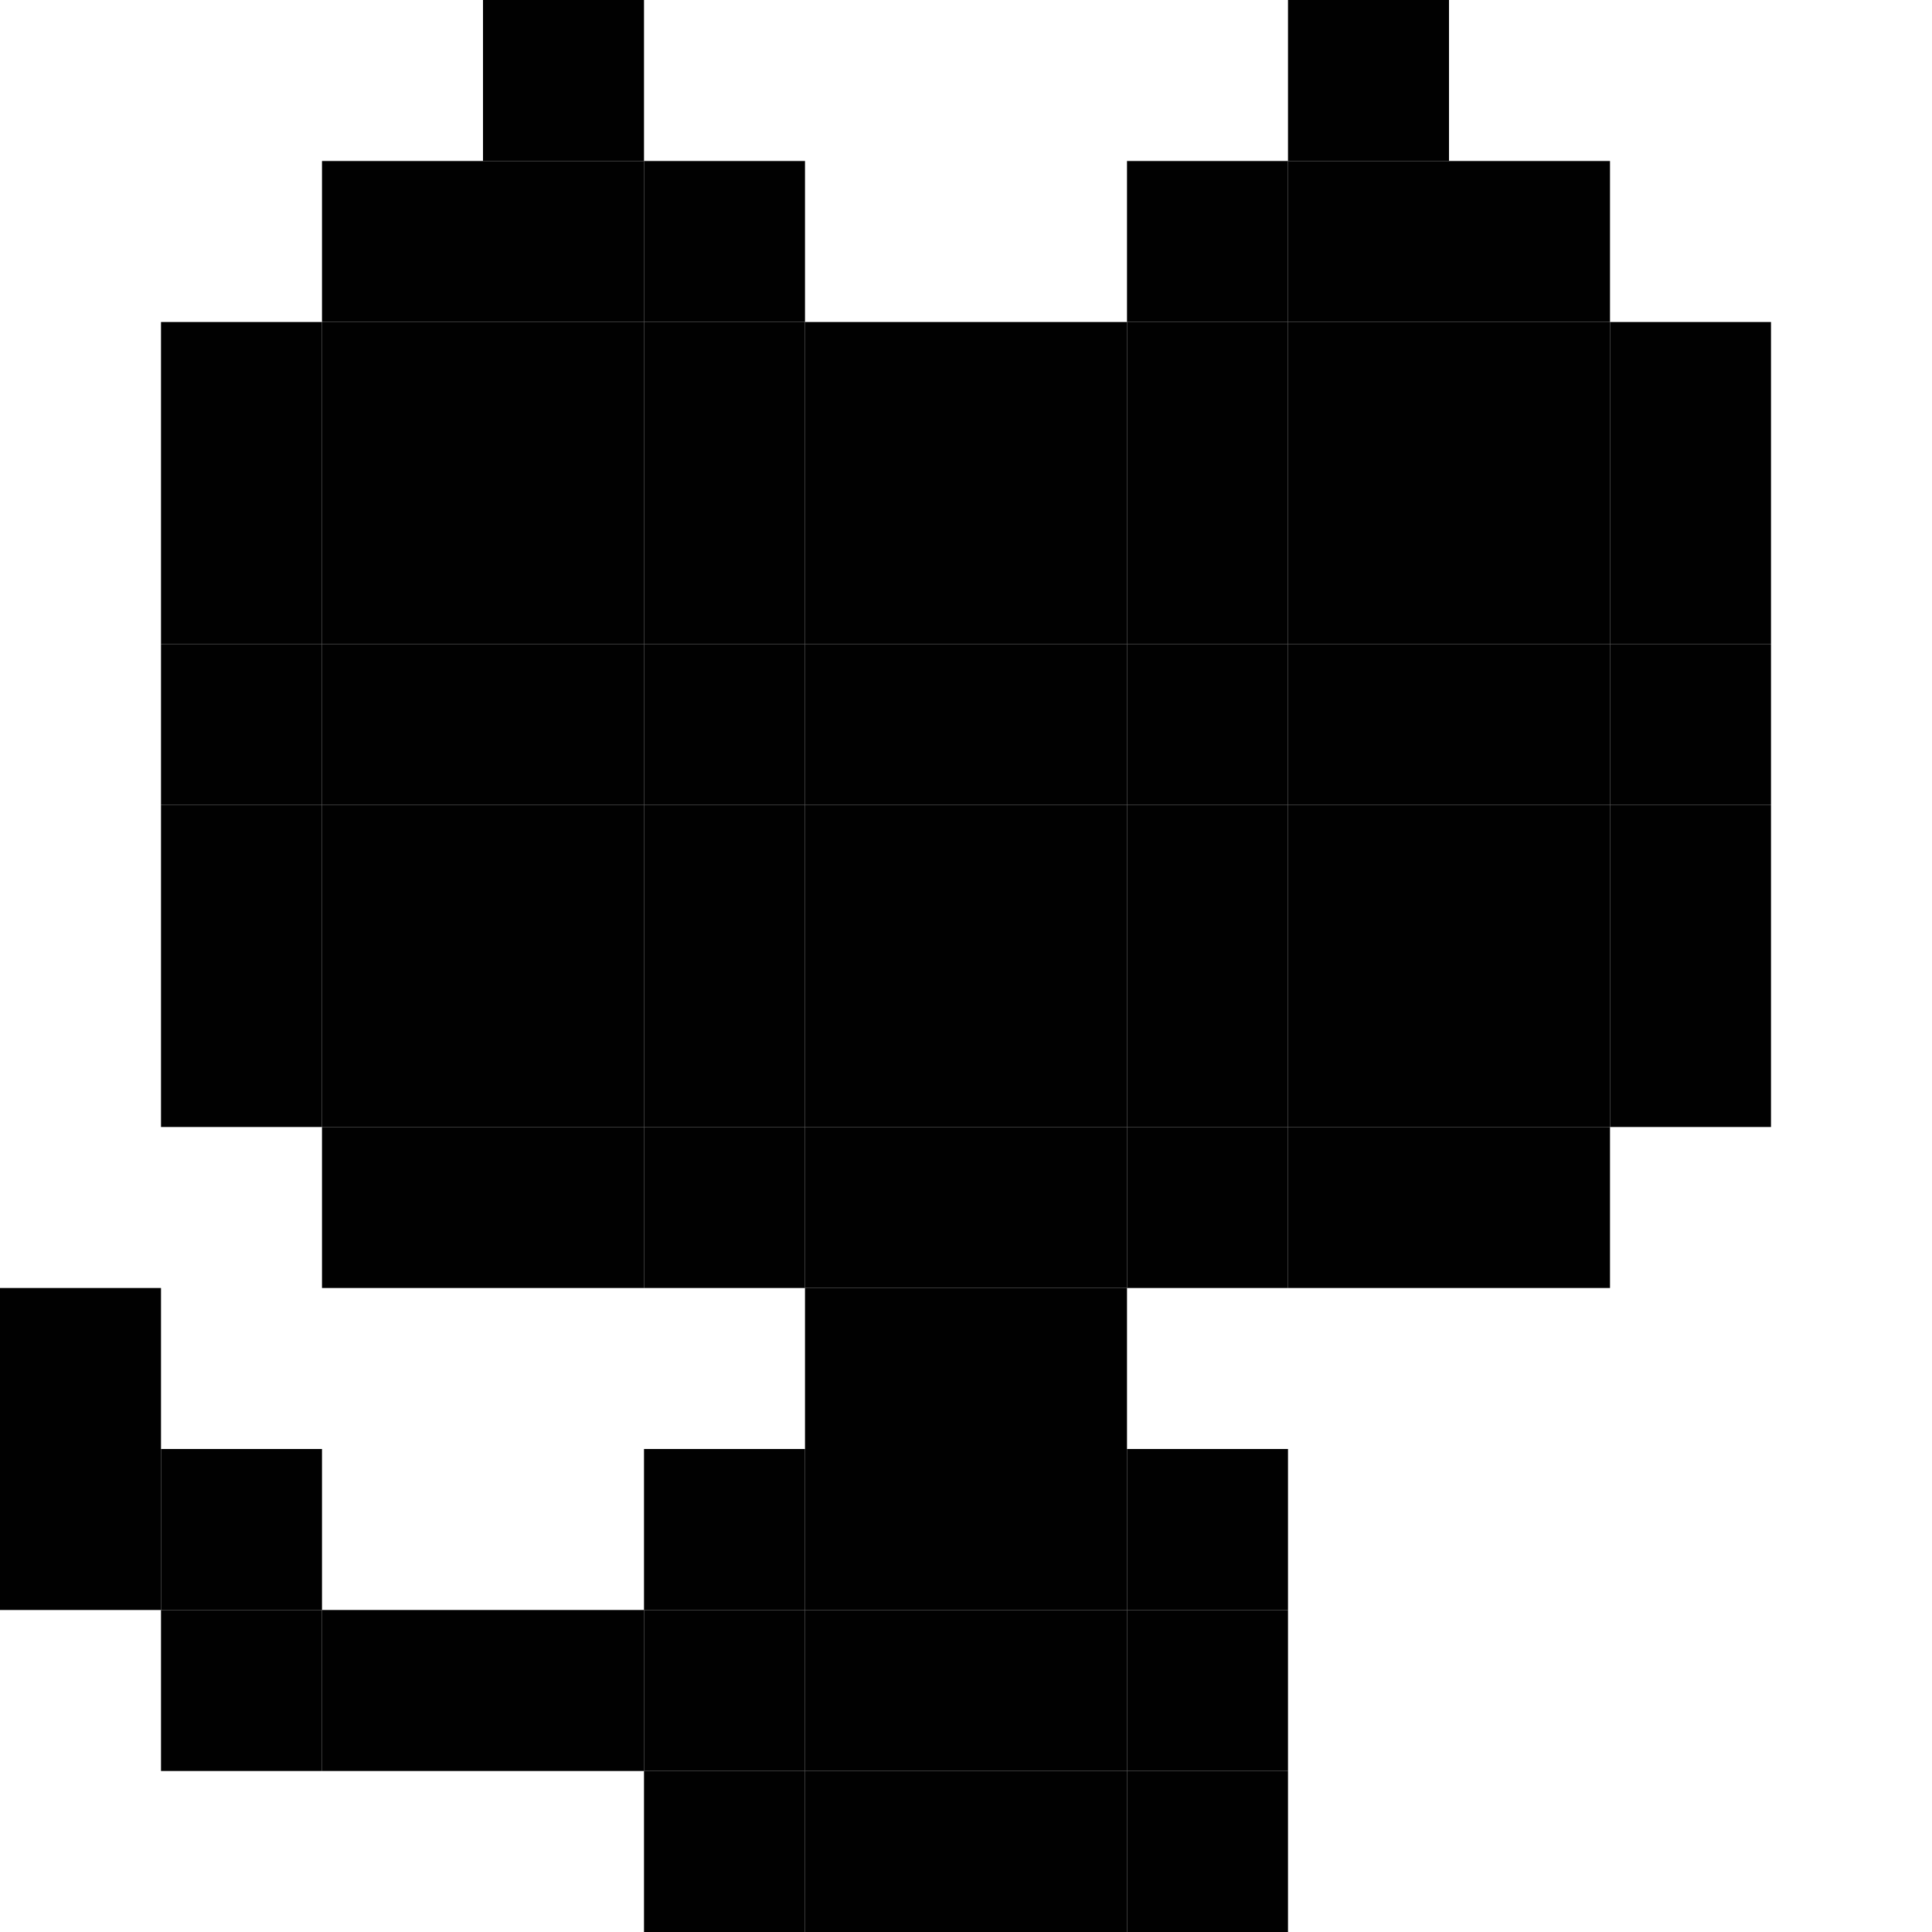 <?xml version="1.0" encoding="UTF-8"?>
<svg xmlns="http://www.w3.org/2000/svg" xmlns:xlink="http://www.w3.org/1999/xlink"
     width="768" height="768" viewBox="0 0 768 768">
<defs>
</defs>
<rect x="192" y="0" width="64" height="64" fill="#000000" fill-opacity="0.996" />
<rect x="512" y="0" width="64" height="64" fill="#000000" fill-opacity="0.996" />
<rect x="128" y="64" width="64" height="64" fill="#000000" fill-opacity="0.996" />
<rect x="192" y="64" width="64" height="64" fill="#000000" fill-opacity="0.996" />
<rect x="256" y="64" width="64" height="64" fill="#000000" fill-opacity="0.996" />
<rect x="448" y="64" width="64" height="64" fill="#000000" fill-opacity="0.996" />
<rect x="512" y="64" width="64" height="64" fill="#000000" fill-opacity="0.996" />
<rect x="576" y="64" width="64" height="64" fill="#000000" fill-opacity="0.996" />
<rect x="64" y="128" width="64" height="64" fill="#000000" fill-opacity="0.996" />
<rect x="128" y="128" width="64" height="64" fill="#000000" fill-opacity="0.996" />
<rect x="192" y="128" width="64" height="64" fill="#000000" fill-opacity="0.996" />
<rect x="256" y="128" width="64" height="64" fill="#000000" fill-opacity="0.996" />
<rect x="320" y="128" width="64" height="64" fill="#000000" fill-opacity="0.996" />
<rect x="384" y="128" width="64" height="64" fill="#000000" fill-opacity="0.996" />
<rect x="448" y="128" width="64" height="64" fill="#000000" fill-opacity="0.996" />
<rect x="512" y="128" width="64" height="64" fill="#000000" fill-opacity="0.996" />
<rect x="576" y="128" width="64" height="64" fill="#000000" fill-opacity="0.996" />
<rect x="640" y="128" width="64" height="64" fill="#000000" fill-opacity="0.996" />
<rect x="64" y="192" width="64" height="64" fill="#000000" fill-opacity="0.996" />
<rect x="128" y="192" width="64" height="64" fill="#000000" fill-opacity="0.996" />
<rect x="192" y="192" width="64" height="64" fill="#000000" fill-opacity="0.996" />
<rect x="256" y="192" width="64" height="64" fill="#000000" fill-opacity="0.996" />
<rect x="320" y="192" width="64" height="64" fill="#000000" fill-opacity="0.996" />
<rect x="384" y="192" width="64" height="64" fill="#000000" fill-opacity="0.996" />
<rect x="448" y="192" width="64" height="64" fill="#000000" fill-opacity="0.996" />
<rect x="512" y="192" width="64" height="64" fill="#000000" fill-opacity="0.996" />
<rect x="576" y="192" width="64" height="64" fill="#000000" fill-opacity="0.996" />
<rect x="640" y="192" width="64" height="64" fill="#000000" fill-opacity="0.996" />
<rect x="64" y="256" width="64" height="64" fill="#000000" fill-opacity="0.996" />
<rect x="128" y="256" width="64" height="64" fill="#000000" fill-opacity="0.996" />
<rect x="192" y="256" width="64" height="64" fill="#000000" fill-opacity="0.996" />
<rect x="256" y="256" width="64" height="64" fill="#000000" fill-opacity="0.996" />
<rect x="320" y="256" width="64" height="64" fill="#000000" fill-opacity="0.996" />
<rect x="384" y="256" width="64" height="64" fill="#000000" fill-opacity="0.996" />
<rect x="448" y="256" width="64" height="64" fill="#000000" fill-opacity="0.996" />
<rect x="512" y="256" width="64" height="64" fill="#000000" fill-opacity="0.996" />
<rect x="576" y="256" width="64" height="64" fill="#000000" fill-opacity="0.996" />
<rect x="640" y="256" width="64" height="64" fill="#000000" fill-opacity="0.996" />
<rect x="64" y="320" width="64" height="64" fill="#000000" fill-opacity="0.996" />
<rect x="128" y="320" width="64" height="64" fill="#000000" fill-opacity="0.996" />
<rect x="192" y="320" width="64" height="64" fill="#000000" fill-opacity="0.996" />
<rect x="256" y="320" width="64" height="64" fill="#000000" fill-opacity="0.996" />
<rect x="320" y="320" width="64" height="64" fill="#000000" fill-opacity="0.996" />
<rect x="384" y="320" width="64" height="64" fill="#000000" fill-opacity="0.996" />
<rect x="448" y="320" width="64" height="64" fill="#000000" fill-opacity="0.996" />
<rect x="512" y="320" width="64" height="64" fill="#000000" fill-opacity="0.996" />
<rect x="576" y="320" width="64" height="64" fill="#000000" fill-opacity="0.996" />
<rect x="640" y="320" width="64" height="64" fill="#000000" fill-opacity="0.996" />
<rect x="64" y="384" width="64" height="64" fill="#000000" fill-opacity="0.996" />
<rect x="128" y="384" width="64" height="64" fill="#000000" fill-opacity="0.996" />
<rect x="192" y="384" width="64" height="64" fill="#000000" fill-opacity="0.996" />
<rect x="256" y="384" width="64" height="64" fill="#000000" fill-opacity="0.996" />
<rect x="320" y="384" width="64" height="64" fill="#000000" fill-opacity="0.996" />
<rect x="384" y="384" width="64" height="64" fill="#000000" fill-opacity="0.996" />
<rect x="448" y="384" width="64" height="64" fill="#000000" fill-opacity="0.996" />
<rect x="512" y="384" width="64" height="64" fill="#000000" fill-opacity="0.996" />
<rect x="576" y="384" width="64" height="64" fill="#000000" fill-opacity="0.996" />
<rect x="640" y="384" width="64" height="64" fill="#000000" fill-opacity="0.996" />
<rect x="128" y="448" width="64" height="64" fill="#000000" fill-opacity="0.996" />
<rect x="192" y="448" width="64" height="64" fill="#000000" fill-opacity="0.996" />
<rect x="256" y="448" width="64" height="64" fill="#000000" fill-opacity="0.996" />
<rect x="320" y="448" width="64" height="64" fill="#000000" fill-opacity="0.996" />
<rect x="384" y="448" width="64" height="64" fill="#000000" fill-opacity="0.996" />
<rect x="448" y="448" width="64" height="64" fill="#000000" fill-opacity="0.996" />
<rect x="512" y="448" width="64" height="64" fill="#000000" fill-opacity="0.996" />
<rect x="576" y="448" width="64" height="64" fill="#000000" fill-opacity="0.996" />
<rect x="0" y="512" width="64" height="64" fill="#000000" fill-opacity="0.996" />
<rect x="320" y="512" width="64" height="64" fill="#000000" fill-opacity="0.996" />
<rect x="384" y="512" width="64" height="64" fill="#000000" fill-opacity="0.996" />
<rect x="0" y="576" width="64" height="64" fill="#000000" fill-opacity="0.996" />
<rect x="64" y="576" width="64" height="64" fill="#000000" fill-opacity="0.996" />
<rect x="256" y="576" width="64" height="64" fill="#000000" fill-opacity="0.996" />
<rect x="320" y="576" width="64" height="64" fill="#000000" fill-opacity="0.996" />
<rect x="384" y="576" width="64" height="64" fill="#000000" fill-opacity="0.996" />
<rect x="448" y="576" width="64" height="64" fill="#000000" fill-opacity="0.996" />
<rect x="64" y="640" width="64" height="64" fill="#000000" fill-opacity="0.996" />
<rect x="128" y="640" width="64" height="64" fill="#000000" fill-opacity="0.996" />
<rect x="192" y="640" width="64" height="64" fill="#000000" fill-opacity="0.996" />
<rect x="256" y="640" width="64" height="64" fill="#000000" fill-opacity="0.996" />
<rect x="320" y="640" width="64" height="64" fill="#000000" fill-opacity="0.996" />
<rect x="384" y="640" width="64" height="64" fill="#000000" fill-opacity="0.996" />
<rect x="448" y="640" width="64" height="64" fill="#000000" fill-opacity="0.996" />
<rect x="256" y="704" width="64" height="64" fill="#000000" fill-opacity="0.996" />
<rect x="320" y="704" width="64" height="64" fill="#000000" fill-opacity="0.996" />
<rect x="384" y="704" width="64" height="64" fill="#000000" fill-opacity="0.996" />
<rect x="448" y="704" width="64" height="64" fill="#000000" fill-opacity="0.996" />
</svg>